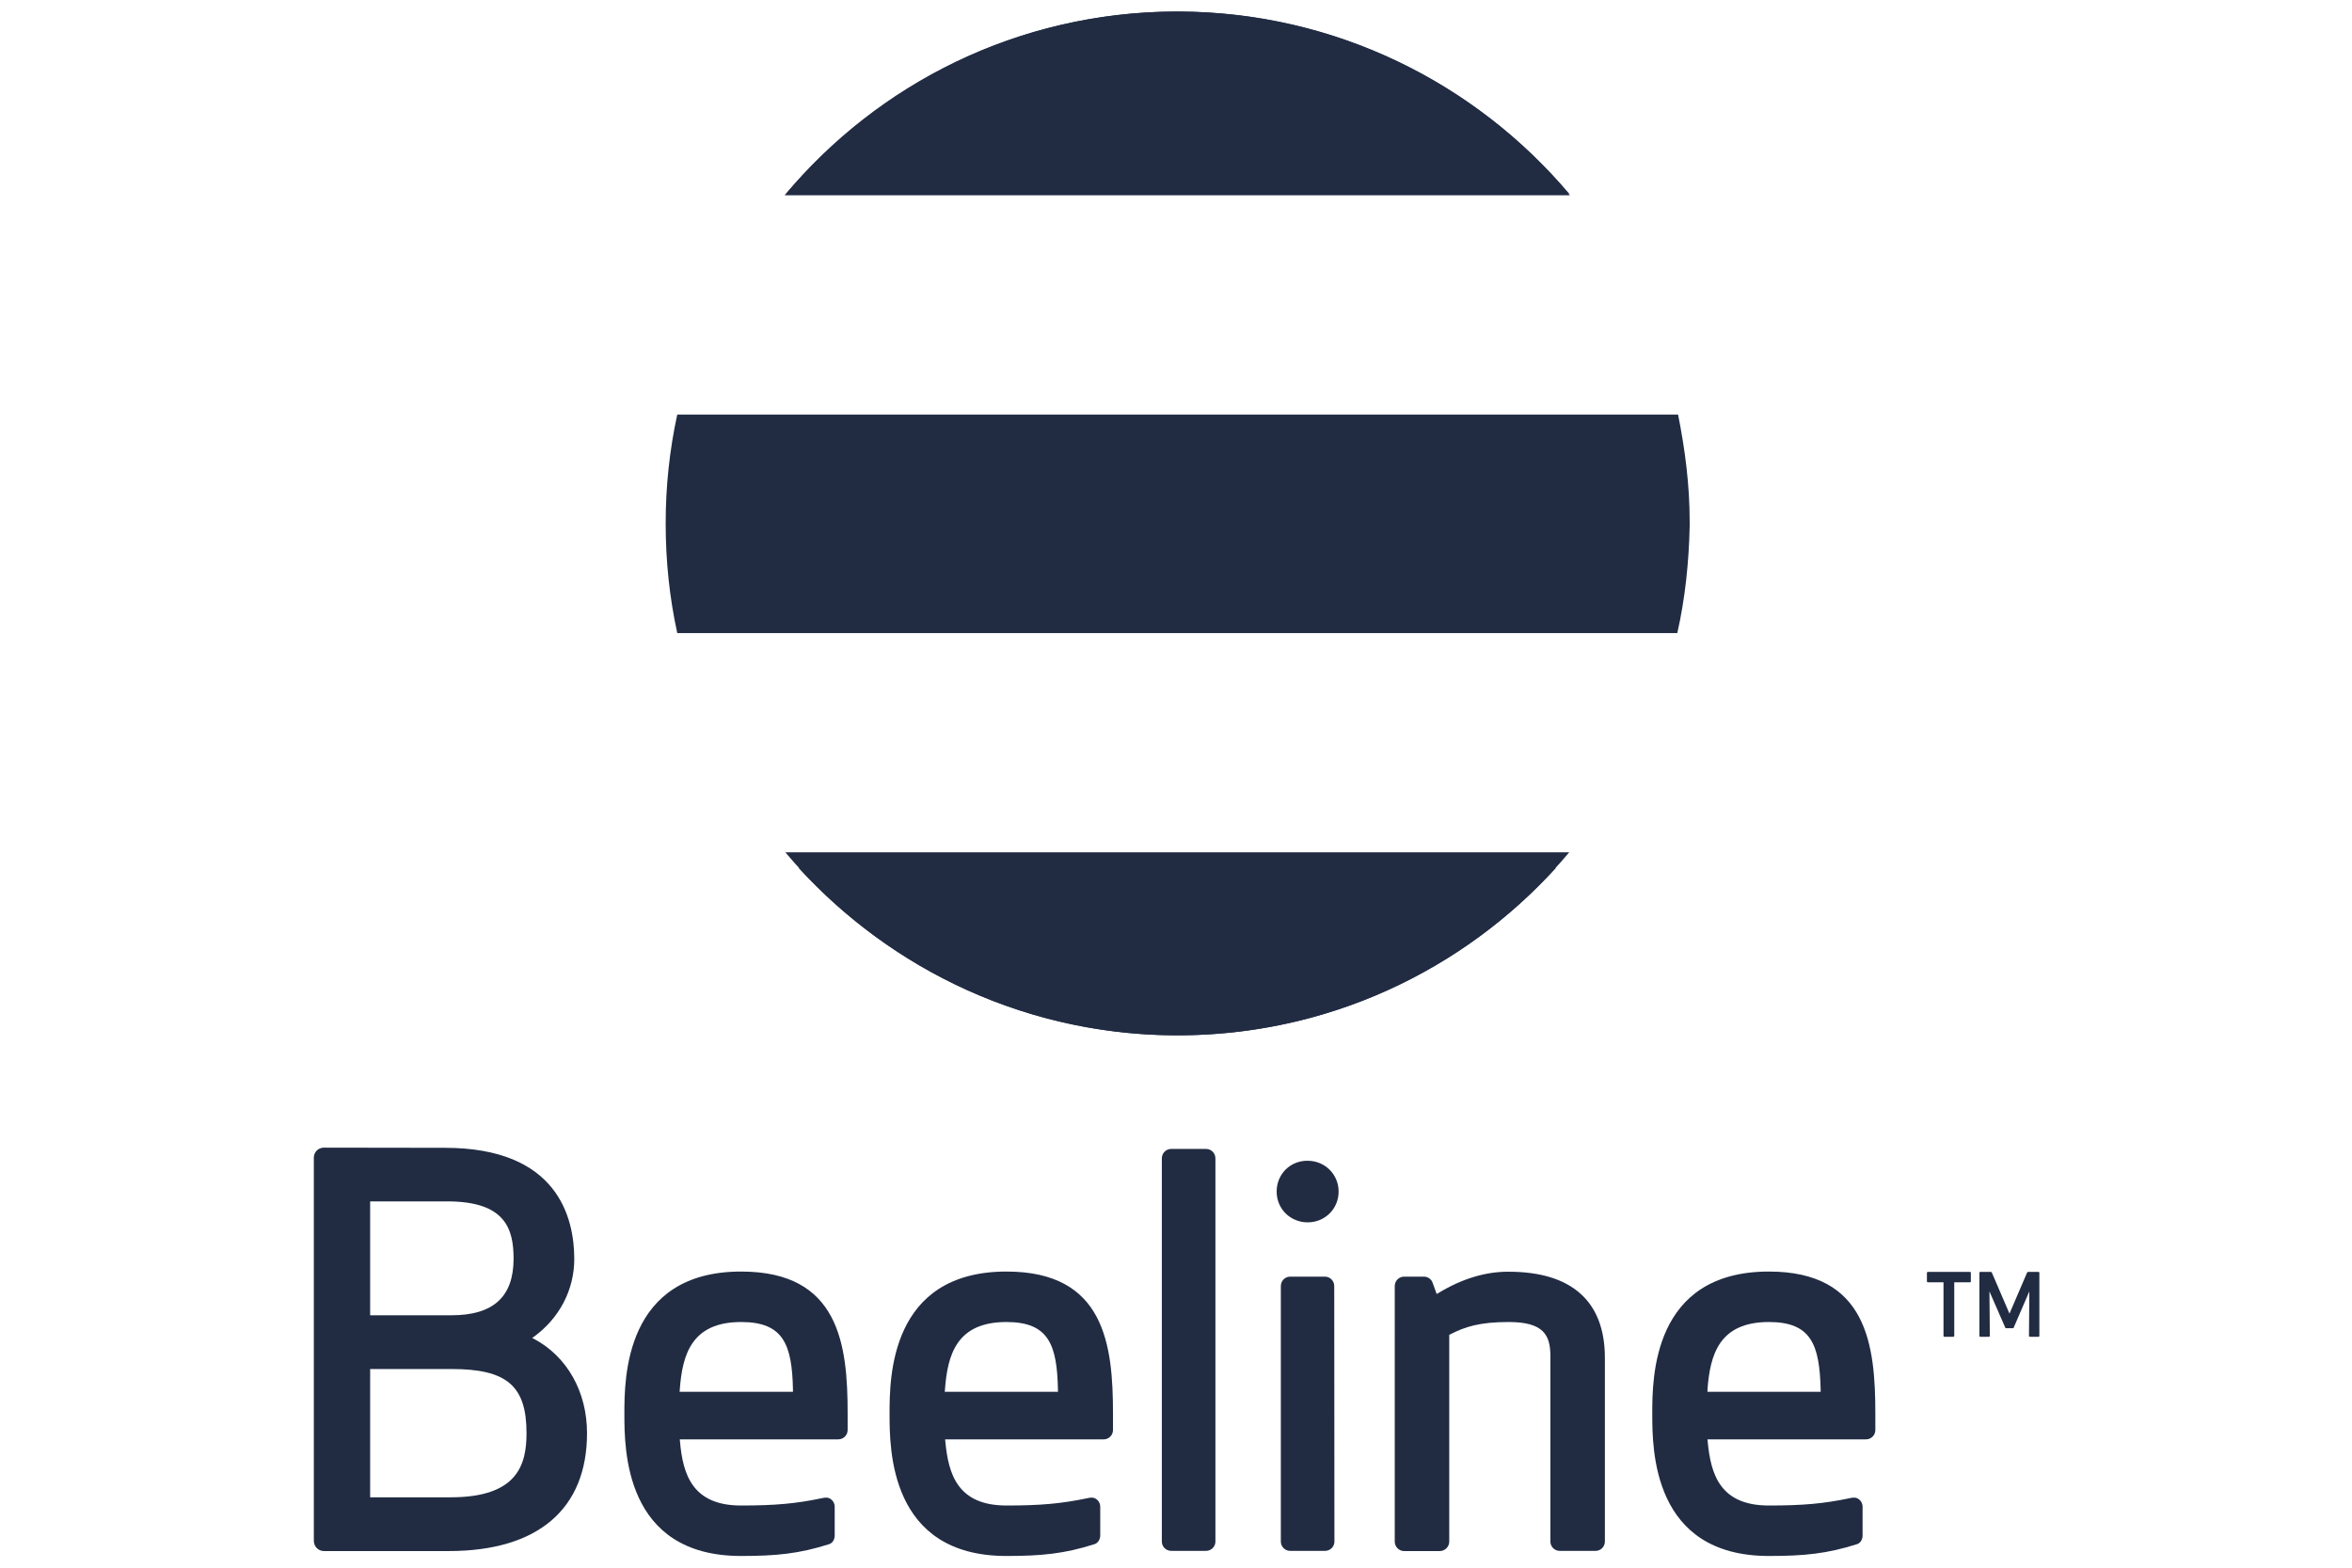 <?xml version="1.0" encoding="utf-8"?>
<!-- Generator: Adobe Illustrator 23.0.1, SVG Export Plug-In . SVG Version: 6.00 Build 0)  -->
<svg version="1.1"
	 id="Layer_1" xmlns:cc="http://creativecommons.org/ns#" xmlns:dc="http://purl.org/dc/elements/1.1/" xmlns:rdf="http://www.w3.org/1999/02/22-rdf-syntax-ns#"
	 xmlns="http://www.w3.org/2000/svg" xmlns:xlink="http://www.w3.org/1999/xlink" x="0px" y="0px" width="300px" height="200px"
	 viewBox="0 0 300 200" enable-background="new 0 0 300 200" xml:space="preserve">
<g transform="matrix(.985 0 0 .985 0 -.005)">
	<g transform="matrix(.236 0 0 -.236 0 202.36)">
		<path fill="#212C43" d="M1057.8,159.4c-0.2,0-0.5-0.2-0.5-0.5v-4.7c0-0.3,0.3-0.5,0.5-0.5h8.6v-29.4c0-0.3,0.2-0.5,0.5-0.5h4.8
			c0.3,0,0.6,0.2,0.6,0.5v29.4h8.6c0.3,0,0.5,0.2,0.5,0.5v4.7c0,0.3-0.2,0.5-0.5,0.5"/>
		<path fill="#212C43" d="M700.5,203.5c0-9.5,7.5-16.9,17-16.9s17,7.4,17,16.9c0,9.4-7.5,16.9-17,16.9
			C707.9,220.5,700.5,213,700.5,203.5"/>
		<path fill="#212C43" d="M789.4,147.9l-1.1-0.6l-2.2,6.1c-0.7,2.1-2.7,3.4-4.8,3.4h-10.9c-2.8,0-5.1-2.3-5.1-5.2V11.4
			c0-2.8,2.3-5.2,5.1-5.2H790c2.8,0,5.2,2.3,5.2,5.2v113.5l0.5,0.2c8.1,4.2,16.2,6.8,32.1,6.8c19.1,0,22.9-7.1,22.9-18.7V11.4
			c0-2.8,2.3-5.1,5.1-5.1h19.7c2.8,0,5.1,2.3,5.1,5.1v100.9c0,30.9-18.2,47.2-52.8,47.2C815.1,159.6,802.1,155.6,789.4,147.9"/>
		<path fill="#212C43" d="M732.1,151.6c0,2.9-2.3,5.2-5.1,5.2h-19.1c-2.8,0-5.1-2.3-5.1-5.2V11.4c0-2.8,2.3-5.1,5.1-5.1H727
			c2.9,0,5.2,2.3,5.2,5.1"/>
		<path fill="#212C43" d="M666.9,221.7c0,2.9-2.3,5.2-5.2,5.2h-19c-2.9,0-5.2-2.3-5.2-5.2V11.4c0-2.8,2.3-5.1,5.2-5.1h19
			c2.9,0,5.2,2.3,5.2,5.1"/>
		<path fill="#212C43" d="M373,94.8c1.4,19.3,6.5,37.1,33.7,37.1c23.3,0,27.9-12.5,28.4-37.2v-1.1h-62.2L373,94.8z M342.6,81.5
			c0-19.3,0-78,64-78c19.2,0,31.8,1.2,48.4,6.5c1.9,0.6,3,2.7,3,4.7v15.8c0,1.8-0.9,3.4-2.3,4.3c-1.4,1-3.1,0.8-4.8,0.4
			c-14.3-3-25.8-4-44.3-4c-26.6,0-31.9,16.9-33.5,35.2l-0.1,1.1h86.9c2.9,0,5.2,2.3,5.2,5.1v9c0,37.8-4.5,78-58.4,78
			C342.6,159.6,342.6,100.8,342.6,81.5"/>
		<path fill="#212C43" d="M518.5,94.8c1.4,19.3,6.5,37.1,33.7,37.1c23.3,0,27.8-12.5,28.3-37.2v-1.1h-62.1L518.5,94.8z M488.1,81.5
			c0-19.3,0-78,64.1-78c19.2,0,31.8,1.2,48.4,6.5c1.9,0.6,3.1,2.7,3.1,4.7v15.8c0,1.8-0.9,3.4-2.3,4.3c-1.4,1-3.2,0.8-4.8,0.4
			c-14.4-3-25.8-4-44.3-4c-26.7,0-31.9,16.9-33.6,35.2l-0.1,1.1h87c2.8,0,5.1,2.3,5.1,5.1v9c0,37.8-4.5,78-58.4,78
			C488.1,159.6,488.1,100.8,488.1,81.5"/>
		<path fill="#212C43" d="M936.9,94.8c1.4,19.3,6.5,37.1,33.7,37.1c23.3,0,27.8-12.5,28.4-37.2v-1.1h-62.1L936.9,94.8z M906.6,81.5
			c0-19.3,0-78,64-78c19.2,0,31.8,1.2,48.4,6.5c1.9,0.6,3,2.7,3,4.7v15.8c0,1.8-0.9,3.4-2.3,4.3c-1.4,1-3.2,0.8-4.8,0.4
			c-14.4-3-25.7-4-44.3-4c-26.7,0-31.9,16.9-33.6,35.2l-0.1,1.1h87c2.8,0,5.1,2.3,5.1,5.1v9c0,37.8-4.5,78-58.4,78
			C906.5,159.6,906.6,100.8,906.6,81.5"/>
		<path fill="#212C43" d="M247.8,106.1c30.3,0,41.1-9.2,41.1-35.2c0-17.4-5-35.2-41.6-35.2h-44.2v70.4L247.8,106.1L247.8,106.1z
			 M245.5,198.1c31.9,0,36.3-15.2,36.3-31.5c0-20.8-11.1-31-34-31h-44.7v62.5H245.5z M177.7,227.6c-3.1,0-5.5-2.5-5.5-5.5V11.8
			c0-3.1,2.5-5.6,5.5-5.6h68.5c48.9,0,75.9,23,75.9,64.7c0,22.7-10.9,42.1-29.2,51.8c0,0-0.5,0.2-0.9,0.5c0.4,0.2,0.8,0.5,0.8,0.5
			c14.2,10.3,22.3,25.9,22.3,42.8c0,22.8-9.2,61-70.9,61"/>
		<path fill="#212C43" d="M1112.8,159.4c-0.2,0-0.4-0.2-0.5-0.3c0,0-8.8-20.6-9.7-22.6c-0.9,2-9.7,22.6-9.7,22.6
			c-0.1,0.1-0.3,0.3-0.5,0.3h-5.8c-0.3,0-0.5-0.2-0.5-0.5v-34.6c0-0.3,0.2-0.5,0.5-0.5h4.7c0.1,0,0.3,0,0.4,0.2
			c0.1,0.1,0.1,0.2,0.1,0.4c0,0-0.1,20-0.2,24.3c1.6-3.7,8.7-19.9,8.7-19.9c0-0.2,0.2-0.3,0.5-0.3h3.7c0.2,0,0.4,0.1,0.4,0.3
			c0,0,7,16.1,8.6,19.9c0-4.2-0.2-24.3-0.2-24.3c0-0.2,0-0.3,0.1-0.4s0.2-0.2,0.4-0.2h4.7c0.3,0,0.5,0.2,0.5,0.5v34.6
			c0,0.3-0.2,0.5-0.5,0.5"/>
	</g>
	<g>
		<path fill="#212C43" d="M152.5,1.5c-20.3,0-38.5,9.2-50.7,23.6h101.4C191,10.7,172.8,1.5,152.5,1.5z"/>
		<path fill="#212C43" d="M152.5,134.1c19.4,0,36.9-8.4,49-21.7h-98.1C115.6,125.7,133.1,134.1,152.5,134.1z"/>
	</g>
	<g>
		<path fill="#212C43" d="M152.9,1.5h-0.8c-20.3,0.1-38.4,9.3-50.5,23.8h101.7C191.3,10.9,173.1,1.7,152.9,1.5z"/>
		<path fill="#212C43" d="M218.8,68.2v-0.7c0-4.7-0.6-9.3-1.5-13.8H87.7c-1,4.6-1.5,9.3-1.5,14.1l0,0c0,4.9,0.5,9.6,1.5,14.2h129.5
			C218.2,77.6,218.7,72.9,218.8,68.2z"/>
		<path fill="#212C43" d="M203.2,110.4H101.7c12,14.3,30,23.5,50.1,23.7h1.3C173.3,133.9,191.2,124.7,203.2,110.4z"/>
	</g>
</g>
</svg>
